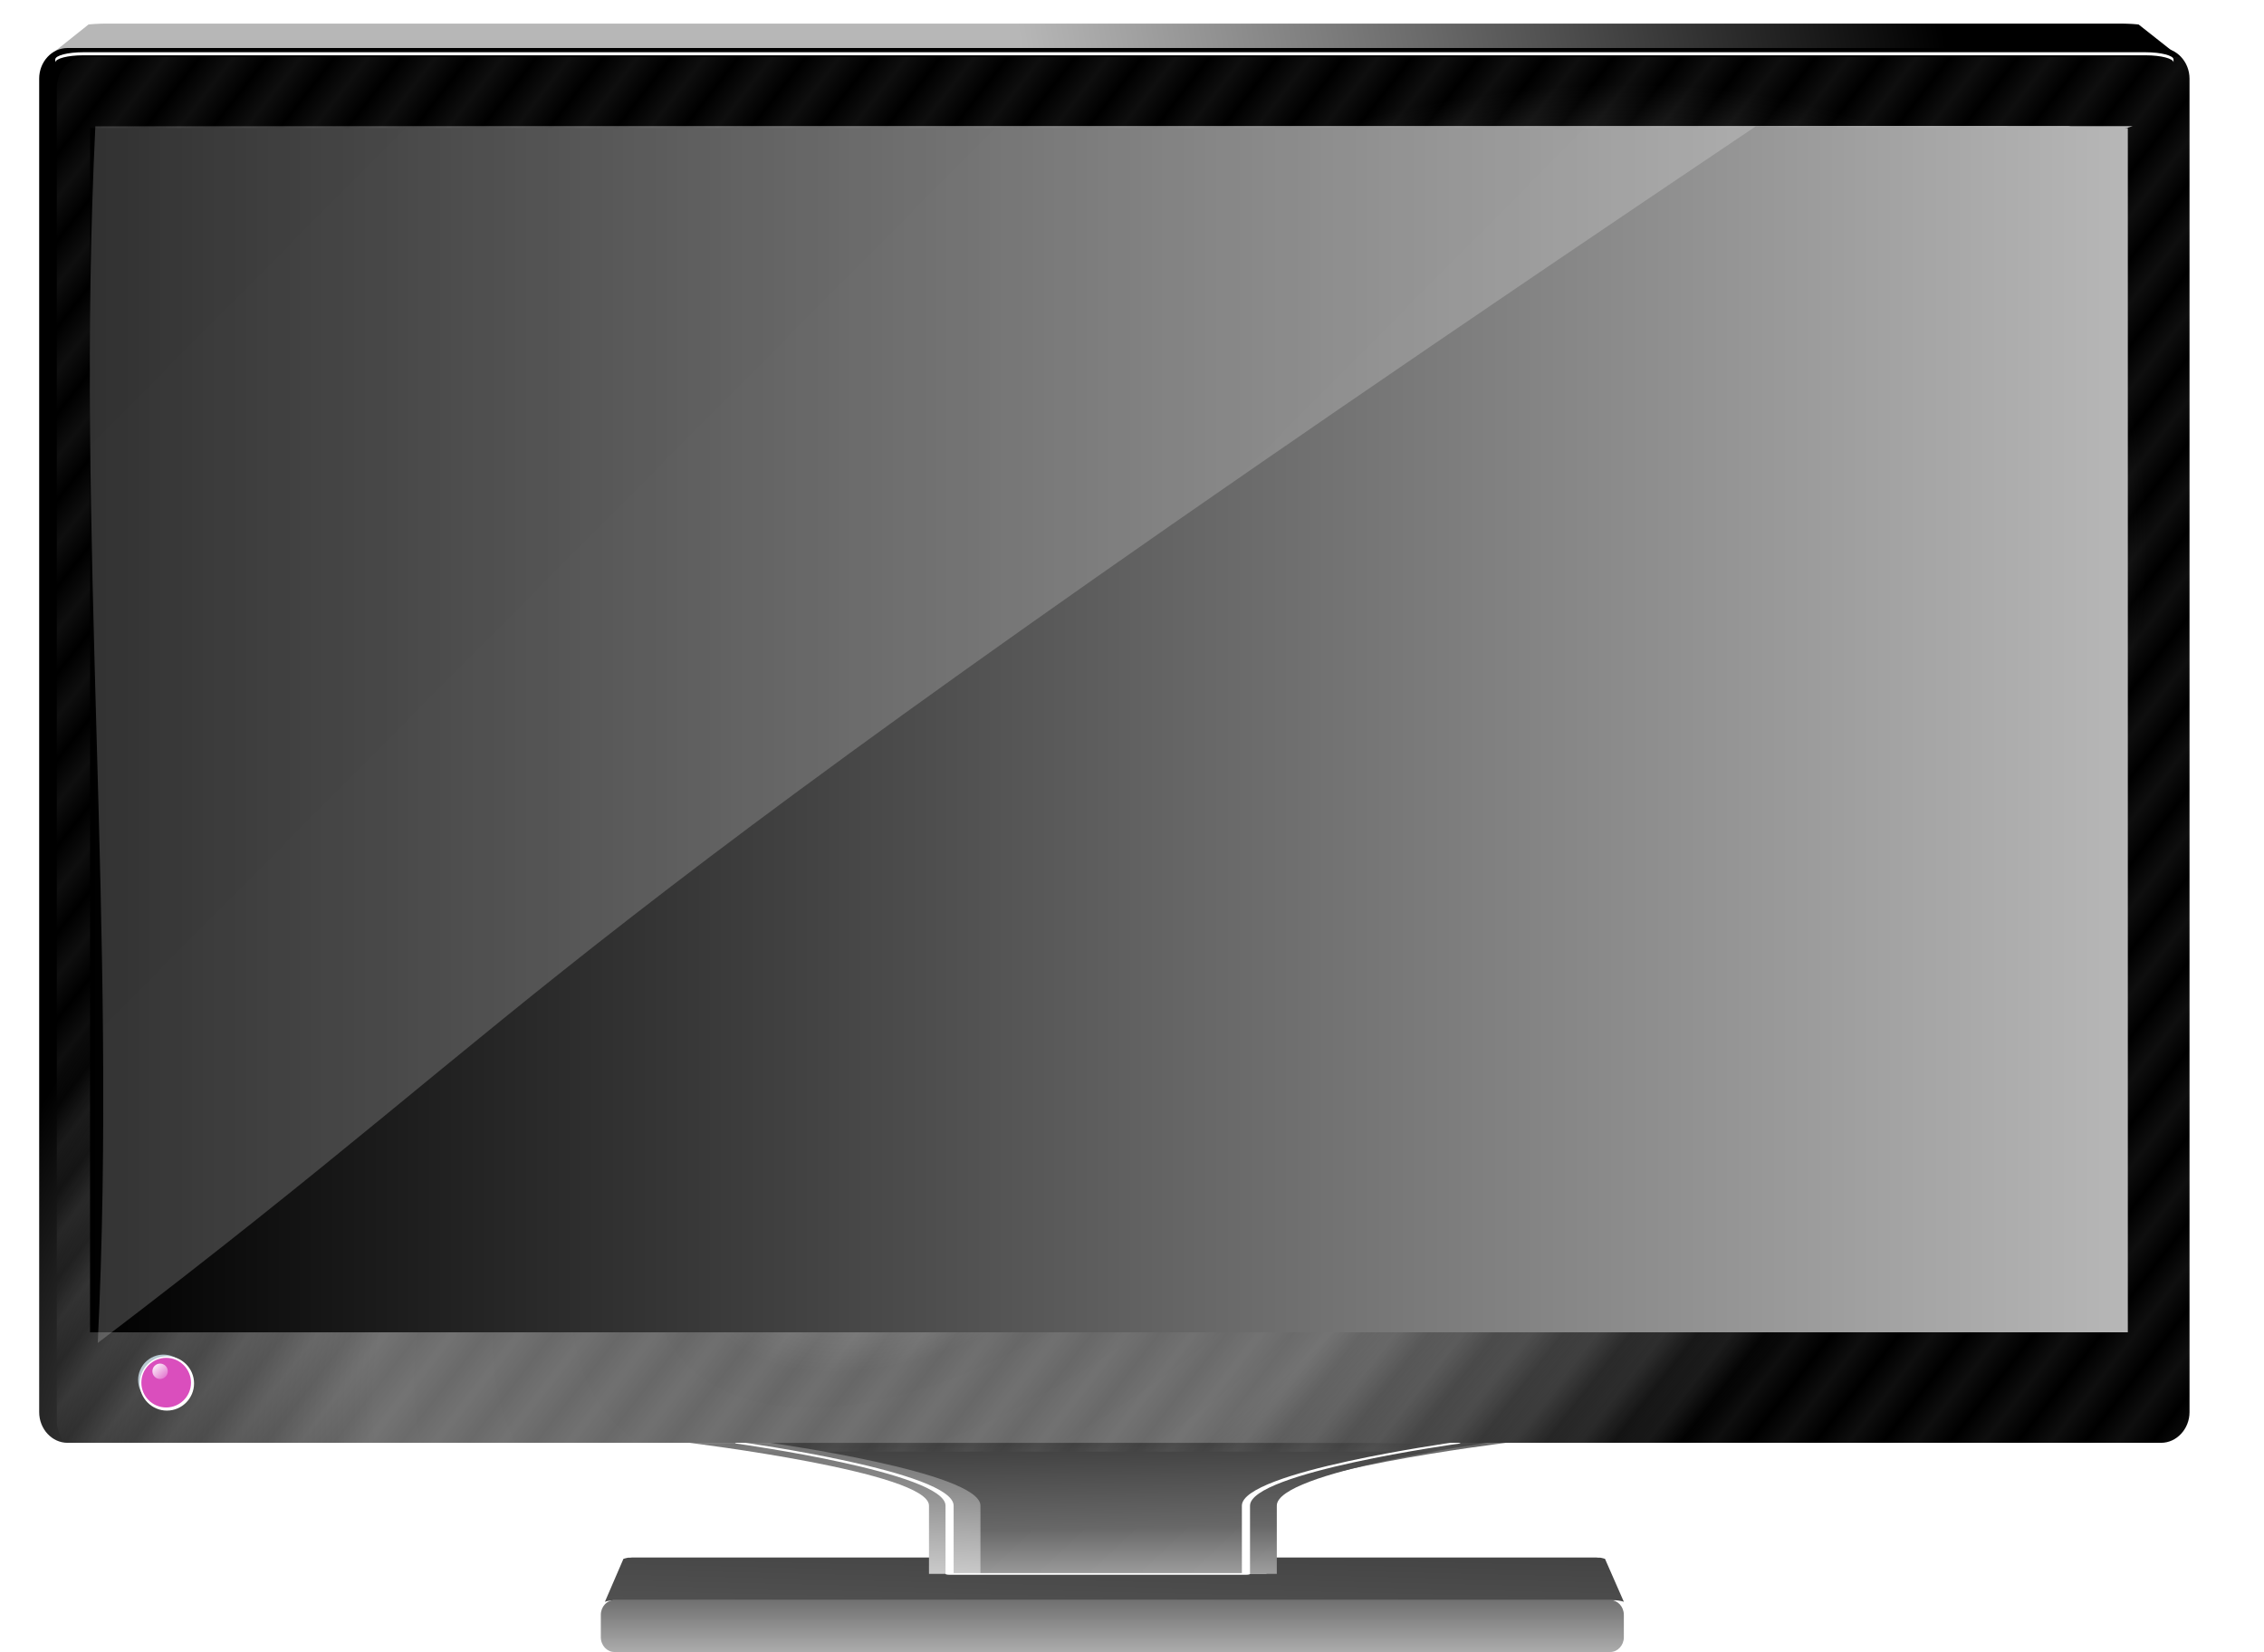 <?xml version="1.0" encoding="UTF-8" standalone="no"?>
<!-- Created with Inkscape (http://www.inkscape.org/) -->

<svg
   xmlns:dc="http://purl.org/dc/elements/1.1/"
   xmlns:cc="http://creativecommons.org/ns#"
   xmlns:rdf="http://www.w3.org/1999/02/22-rdf-syntax-ns#"
   xmlns:svg="http://www.w3.org/2000/svg"
   xmlns="http://www.w3.org/2000/svg"
   xmlns:xlink="http://www.w3.org/1999/xlink"
   xmlns:sodipodi="http://sodipodi.sourceforge.net/DTD/sodipodi-0.dtd"
   xmlns:inkscape="http://www.inkscape.org/namespaces/inkscape"
   width="159.653"
   height="116.483"
   id="svg12094"
   version="1.1"
   inkscape:version="0.48.4 r9939"
   sodipodi:docname="New document 5">
  <defs
     id="defs12096">
    <linearGradient
       id="SVGID_108_"
       y2="80.101"
       gradientUnits="userSpaceOnUse"
       x2="53.556"
       gradientTransform="matrix(1.599,0,0,1.046,3.944,492.731)"
       y1="51.307"
       x1="9.217">
      <stop
         id="stop1737"
         style="stop-color:#f3f3f3"
         offset="0" />
      <stop
         id="stop1739"
         style="stop-color:#ffffff"
         offset="1" />
    </linearGradient>
    <linearGradient
       id="linearGradient5788"
       y2="80.424"
       xlink:href="#SVGID_102_"
       gradientUnits="userSpaceOnUse"
       x2="158.31"
       y1="80.424"
       x1="14.618"
       inkscape:collect="always"
       gradientTransform="translate(12.921,494.452)" />
    <linearGradient
       id="SVGID_102_"
       y2="33.132"
       gradientUnits="userSpaceOnUse"
       x2="80.372"
       y1="21.964"
       x1="143.71">
      <stop
         id="stop1573"
         style="stop-color:#000000"
         offset="0" />
      <stop
         id="stop1575"
         style="stop-color:#686868"
         offset="0.55" />
      <stop
         id="stop1577"
         style="stop-color:#b7b7b7"
         offset="1" />
    </linearGradient>
    <linearGradient
       id="SVGID_107_"
       y2="144.06"
       gradientUnits="userSpaceOnUse"
       x2="86.71"
       gradientTransform="matrix(1,0,0,1.39,12.921,440.318)"
       y1="136.36"
       x1="86.71">
      <stop
         id="stop1660"
         style="stop-color:#404040"
         offset="0" />
      <stop
         id="stop1662"
         style="stop-color:#686868"
         offset="0.55" />
      <stop
         id="stop1664"
         style="stop-color:#b7b7b7"
         offset="1" />
    </linearGradient>
    <linearGradient
       id="SVGID_106_"
       y2="124.16"
       gradientUnits="userSpaceOnUse"
       x2="19.053"
       gradientTransform="translate(12.921,495.352)"
       y1="125.47"
       x1="20.233">
      <stop
         id="stop1653"
         style="stop-color:#da4ec1"
         offset="0" />
      <stop
         id="stop1655"
         style="stop-color:#FFFFFF"
         offset="1" />
    </linearGradient>
    <pattern
       inkscape:collect="always"
       xlink:href="#Strips1_1white"
       id="pattern4080"
       patternTransform="matrix(1.479,1.15,-1.889,2.428,14.165,495.074)" />
    <pattern
       id="Strips1_1white"
       height="1"
       width="2"
       patternUnits="userSpaceOnUse"
       patternTransform="matrix(1.479 1.15 -1.889 2.428 0 0)"
       inkscape:stockid="Stripes 1:1 white"
       inkscape:collect="always">
      <rect
         id="rect5568"
         style="fill:white"
         height="2"
         width="1"
         y="-.5"
         x="0" />
    </pattern>
    <filter
       color-interpolation-filters="sRGB"
       id="filter6322"
       inkscape:collect="always">
      <feGaussianBlur
         id="feGaussianBlur6324"
         stdDeviation="1.67"
         inkscape:collect="always" />
    </filter>
    <linearGradient
       id="linearGradient5762"
       y2="78.998"
       xlink:href="#SVGID_102_"
       gradientUnits="userSpaceOnUse"
       x2="158.66"
       y1="78.998"
       x1="15.042"
       inkscape:collect="always" />
    <linearGradient
       id="linearGradient14132"
       y2="33.132"
       gradientUnits="userSpaceOnUse"
       x2="80.372"
       y1="21.964"
       x1="143.71">
      <stop
         id="stop14134"
         style="stop-color:#000000"
         offset="0" />
      <stop
         id="stop14136"
         style="stop-color:#686868"
         offset="0.55" />
      <stop
         id="stop14138"
         style="stop-color:#b7b7b7"
         offset="1" />
    </linearGradient>
    <linearGradient
       inkscape:collect="always"
       xlink:href="#SVGID_102_"
       id="linearGradient4044"
       gradientUnits="userSpaceOnUse"
       x1="15.042"
       y1="78.998"
       x2="158.66"
       y2="78.998" />
    <linearGradient
       id="linearGradient14141"
       y2="33.132"
       gradientUnits="userSpaceOnUse"
       x2="80.372"
       y1="21.964"
       x1="143.71">
      <stop
         id="stop14143"
         style="stop-color:#000000"
         offset="0" />
      <stop
         id="stop14145"
         style="stop-color:#686868"
         offset="0.55" />
      <stop
         id="stop14147"
         style="stop-color:#b7b7b7"
         offset="1" />
    </linearGradient>
    <linearGradient
       inkscape:collect="always"
       xlink:href="#SVGID_102_"
       id="linearGradient4046"
       gradientUnits="userSpaceOnUse"
       x1="15.042"
       y1="78.998"
       x2="158.66"
       y2="78.998" />
    <linearGradient
       id="linearGradient14150"
       y2="33.132"
       gradientUnits="userSpaceOnUse"
       x2="80.372"
       y1="21.964"
       x1="143.71">
      <stop
         id="stop14152"
         style="stop-color:#000000"
         offset="0" />
      <stop
         id="stop14154"
         style="stop-color:#686868"
         offset="0.55" />
      <stop
         id="stop14156"
         style="stop-color:#b7b7b7"
         offset="1" />
    </linearGradient>
    <linearGradient
       inkscape:collect="always"
       xlink:href="#SVGID_102_"
       id="linearGradient4048"
       gradientUnits="userSpaceOnUse"
       x1="15.042"
       y1="78.998"
       x2="158.66"
       y2="78.998" />
    <linearGradient
       id="linearGradient14159"
       y2="33.132"
       gradientUnits="userSpaceOnUse"
       x2="80.372"
       y1="21.964"
       x1="143.71">
      <stop
         id="stop14161"
         style="stop-color:#000000"
         offset="0" />
      <stop
         id="stop14163"
         style="stop-color:#686868"
         offset="0.55" />
      <stop
         id="stop14165"
         style="stop-color:#b7b7b7"
         offset="1" />
    </linearGradient>
    <linearGradient
       inkscape:collect="always"
       xlink:href="#SVGID_102_"
       id="linearGradient4050"
       gradientUnits="userSpaceOnUse"
       x1="15.042"
       y1="78.998"
       x2="158.66"
       y2="78.998" />
    <linearGradient
       id="linearGradient14168"
       y2="33.132"
       gradientUnits="userSpaceOnUse"
       x2="80.372"
       y1="21.964"
       x1="143.71">
      <stop
         id="stop14170"
         style="stop-color:#000000"
         offset="0" />
      <stop
         id="stop14172"
         style="stop-color:#686868"
         offset="0.55" />
      <stop
         id="stop14174"
         style="stop-color:#b7b7b7"
         offset="1" />
    </linearGradient>
    <linearGradient
       inkscape:collect="always"
       xlink:href="#SVGID_102_"
       id="linearGradient4052"
       gradientUnits="userSpaceOnUse"
       x1="15.042"
       y1="78.998"
       x2="158.66"
       y2="78.998" />
    <linearGradient
       id="linearGradient14177"
       y2="33.132"
       gradientUnits="userSpaceOnUse"
       x2="80.372"
       y1="21.964"
       x1="143.71">
      <stop
         id="stop14179"
         style="stop-color:#000000"
         offset="0" />
      <stop
         id="stop14181"
         style="stop-color:#686868"
         offset="0.55" />
      <stop
         id="stop14183"
         style="stop-color:#b7b7b7"
         offset="1" />
    </linearGradient>
    <linearGradient
       inkscape:collect="always"
       xlink:href="#SVGID_102_"
       id="linearGradient4054"
       gradientUnits="userSpaceOnUse"
       x1="15.042"
       y1="78.998"
       x2="158.66"
       y2="78.998" />
    <linearGradient
       id="linearGradient14186"
       y2="33.132"
       gradientUnits="userSpaceOnUse"
       x2="80.372"
       y1="21.964"
       x1="143.71">
      <stop
         id="stop14188"
         style="stop-color:#000000"
         offset="0" />
      <stop
         id="stop14190"
         style="stop-color:#686868"
         offset="0.55" />
      <stop
         id="stop14192"
         style="stop-color:#b7b7b7"
         offset="1" />
    </linearGradient>
    <linearGradient
       inkscape:collect="always"
       xlink:href="#SVGID_102_"
       id="linearGradient4056"
       gradientUnits="userSpaceOnUse"
       x1="15.042"
       y1="78.998"
       x2="158.66"
       y2="78.998" />
    <linearGradient
       id="linearGradient14195"
       y2="33.132"
       gradientUnits="userSpaceOnUse"
       x2="80.372"
       y1="21.964"
       x1="143.71">
      <stop
         id="stop14197"
         style="stop-color:#000000"
         offset="0" />
      <stop
         id="stop14199"
         style="stop-color:#686868"
         offset="0.55" />
      <stop
         id="stop14201"
         style="stop-color:#b7b7b7"
         offset="1" />
    </linearGradient>
    <linearGradient
       inkscape:collect="always"
       xlink:href="#SVGID_102_"
       id="linearGradient4058"
       gradientUnits="userSpaceOnUse"
       x1="15.042"
       y1="78.998"
       x2="158.66"
       y2="78.998" />
    <linearGradient
       id="linearGradient14204"
       y2="33.132"
       gradientUnits="userSpaceOnUse"
       x2="80.372"
       y1="21.964"
       x1="143.71">
      <stop
         id="stop14206"
         style="stop-color:#000000"
         offset="0" />
      <stop
         id="stop14208"
         style="stop-color:#686868"
         offset="0.55" />
      <stop
         id="stop14210"
         style="stop-color:#b7b7b7"
         offset="1" />
    </linearGradient>
    <linearGradient
       inkscape:collect="always"
       xlink:href="#SVGID_102_"
       id="linearGradient4060"
       gradientUnits="userSpaceOnUse"
       x1="15.042"
       y1="78.998"
       x2="158.66"
       y2="78.998" />
    <linearGradient
       id="linearGradient14213"
       y2="33.132"
       gradientUnits="userSpaceOnUse"
       x2="80.372"
       y1="21.964"
       x1="143.71">
      <stop
         id="stop14215"
         style="stop-color:#000000"
         offset="0" />
      <stop
         id="stop14217"
         style="stop-color:#686868"
         offset="0.55" />
      <stop
         id="stop14219"
         style="stop-color:#b7b7b7"
         offset="1" />
    </linearGradient>
    <linearGradient
       inkscape:collect="always"
       xlink:href="#SVGID_102_"
       id="linearGradient4062"
       gradientUnits="userSpaceOnUse"
       x1="15.042"
       y1="78.998"
       x2="158.66"
       y2="78.998" />
    <linearGradient
       id="linearGradient14222"
       y2="33.132"
       gradientUnits="userSpaceOnUse"
       x2="80.372"
       y1="21.964"
       x1="143.71">
      <stop
         id="stop14224"
         style="stop-color:#000000"
         offset="0" />
      <stop
         id="stop14226"
         style="stop-color:#686868"
         offset="0.55" />
      <stop
         id="stop14228"
         style="stop-color:#b7b7b7"
         offset="1" />
    </linearGradient>
    <linearGradient
       inkscape:collect="always"
       xlink:href="#SVGID_102_"
       id="linearGradient4064"
       gradientUnits="userSpaceOnUse"
       x1="15.042"
       y1="78.998"
       x2="158.66"
       y2="78.998" />
    <linearGradient
       id="linearGradient14231"
       y2="33.132"
       gradientUnits="userSpaceOnUse"
       x2="80.372"
       y1="21.964"
       x1="143.71">
      <stop
         id="stop14233"
         style="stop-color:#000000"
         offset="0" />
      <stop
         id="stop14235"
         style="stop-color:#686868"
         offset="0.55" />
      <stop
         id="stop14237"
         style="stop-color:#b7b7b7"
         offset="1" />
    </linearGradient>
    <linearGradient
       inkscape:collect="always"
       xlink:href="#SVGID_102_"
       id="linearGradient4066"
       gradientUnits="userSpaceOnUse"
       x1="15.042"
       y1="78.998"
       x2="158.66"
       y2="78.998" />
    <linearGradient
       id="linearGradient14240"
       y2="33.132"
       gradientUnits="userSpaceOnUse"
       x2="80.372"
       y1="21.964"
       x1="143.71">
      <stop
         id="stop14242"
         style="stop-color:#000000"
         offset="0" />
      <stop
         id="stop14244"
         style="stop-color:#686868"
         offset="0.55" />
      <stop
         id="stop14246"
         style="stop-color:#b7b7b7"
         offset="1" />
    </linearGradient>
    <linearGradient
       inkscape:collect="always"
       xlink:href="#SVGID_102_"
       id="linearGradient4068"
       gradientUnits="userSpaceOnUse"
       x1="15.042"
       y1="78.998"
       x2="158.66"
       y2="78.998" />
    <linearGradient
       id="linearGradient14249"
       y2="33.132"
       gradientUnits="userSpaceOnUse"
       x2="80.372"
       y1="21.964"
       x1="143.71">
      <stop
         id="stop14251"
         style="stop-color:#000000"
         offset="0" />
      <stop
         id="stop14253"
         style="stop-color:#686868"
         offset="0.55" />
      <stop
         id="stop14255"
         style="stop-color:#b7b7b7"
         offset="1" />
    </linearGradient>
    <linearGradient
       inkscape:collect="always"
       xlink:href="#SVGID_102_"
       id="linearGradient4070"
       gradientUnits="userSpaceOnUse"
       x1="15.042"
       y1="78.998"
       x2="158.66"
       y2="78.998" />
    <linearGradient
       id="linearGradient14258"
       y2="33.132"
       gradientUnits="userSpaceOnUse"
       x2="80.372"
       y1="21.964"
       x1="143.71">
      <stop
         id="stop14260"
         style="stop-color:#000000"
         offset="0" />
      <stop
         id="stop14262"
         style="stop-color:#686868"
         offset="0.55" />
      <stop
         id="stop14264"
         style="stop-color:#b7b7b7"
         offset="1" />
    </linearGradient>
    <linearGradient
       inkscape:collect="always"
       xlink:href="#SVGID_102_"
       id="linearGradient4072"
       gradientUnits="userSpaceOnUse"
       x1="15.042"
       y1="78.998"
       x2="158.66"
       y2="78.998" />
    <linearGradient
       id="linearGradient14267"
       y2="33.132"
       gradientUnits="userSpaceOnUse"
       x2="80.372"
       y1="21.964"
       x1="143.71">
      <stop
         id="stop14269"
         style="stop-color:#000000"
         offset="0" />
      <stop
         id="stop14271"
         style="stop-color:#686868"
         offset="0.55" />
      <stop
         id="stop14273"
         style="stop-color:#b7b7b7"
         offset="1" />
    </linearGradient>
    <linearGradient
       inkscape:collect="always"
       xlink:href="#SVGID_102_"
       id="linearGradient4074"
       gradientUnits="userSpaceOnUse"
       x1="15.042"
       y1="78.998"
       x2="158.66"
       y2="78.998" />
    <linearGradient
       id="linearGradient14276"
       y2="33.132"
       gradientUnits="userSpaceOnUse"
       x2="80.372"
       y1="21.964"
       x1="143.71">
      <stop
         id="stop14278"
         style="stop-color:#000000"
         offset="0" />
      <stop
         id="stop14280"
         style="stop-color:#686868"
         offset="0.55" />
      <stop
         id="stop14282"
         style="stop-color:#b7b7b7"
         offset="1" />
    </linearGradient>
    <linearGradient
       inkscape:collect="always"
       xlink:href="#SVGID_102_"
       id="linearGradient4076"
       gradientUnits="userSpaceOnUse"
       x1="15.042"
       y1="78.998"
       x2="158.66"
       y2="78.998" />
    <linearGradient
       id="linearGradient14285"
       y2="33.132"
       gradientUnits="userSpaceOnUse"
       x2="80.372"
       y1="21.964"
       x1="143.71">
      <stop
         id="stop14287"
         style="stop-color:#000000"
         offset="0" />
      <stop
         id="stop14289"
         style="stop-color:#686868"
         offset="0.55" />
      <stop
         id="stop14291"
         style="stop-color:#b7b7b7"
         offset="1" />
    </linearGradient>
    <radialGradient
       id="radialGradient5814"
       xlink:href="#SVGID_103_"
       gradientUnits="userSpaceOnUse"
       cy="119.38"
       cx="79.076"
       gradientTransform="matrix(0.416,0.522,-0.979,0.782,175.961,465.954)"
       r="75.821"
       inkscape:collect="always" />
    <linearGradient
       id="SVGID_103_"
       y2="214.61"
       gradientUnits="userSpaceOnUse"
       x2="86.852"
       y1="32.324"
       x1="86.852">
      <stop
         id="stop1582"
         style="stop-color:#e2e2e2"
         offset="0" />
      <stop
         id="stop5812"
         style="stop-color:#b7b7b7"
         offset=".069" />
      <stop
         id="stop5810"
         style="stop-color:#8c8c8c"
         offset=".138" />
      <stop
         id="stop5808"
         style="stop-color:#676767"
         offset="0.275" />
      <stop
         id="stop1584"
         style="stop-color:#6b6b6b"
         offset="0.55" />
      <stop
         id="stop5806"
         style="stop-color:#3e3e3e"
         offset="0.775" />
      <stop
         id="stop1586"
         style="stop-color:#000000"
         offset="1" />
    </linearGradient>
    <linearGradient
       inkscape:collect="always"
       xlink:href="#SVGID_102_"
       id="linearGradient4078"
       gradientUnits="userSpaceOnUse"
       x1="143.71"
       y1="21.964"
       x2="80.372"
       y2="33.132" />
    <linearGradient
       id="linearGradient14303"
       y2="33.132"
       gradientUnits="userSpaceOnUse"
       x2="80.372"
       y1="21.964"
       x1="143.71">
      <stop
         id="stop14305"
         style="stop-color:#000000"
         offset="0" />
      <stop
         id="stop14307"
         style="stop-color:#686868"
         offset="0.55" />
      <stop
         id="stop14309"
         style="stop-color:#b7b7b7"
         offset="1" />
    </linearGradient>
    <linearGradient
       id="SVGID_101_"
       y2="141.63"
       gradientUnits="userSpaceOnUse"
       x2="85.872"
       gradientTransform="translate(15.098,494.452)"
       y1="130.63"
       x1="85.68">
      <stop
         id="stop1562"
         style="stop-color:#404040"
         offset="0" />
      <stop
         id="stop1564"
         style="stop-color:#686868"
         offset="0.55" />
      <stop
         id="stop1566"
         style="stop-color:#b7b7b7"
         offset="1" />
    </linearGradient>
    <linearGradient
       id="SVGID_100_"
       y2="142.04"
       gradientUnits="userSpaceOnUse"
       x2="85.283"
       y1="116.65"
       x1="86.17"
       gradientTransform="translate(12.921,494.452)">
      <stop
         id="stop1553"
         style="stop-color:#404040"
         offset="0" />
      <stop
         id="stop1555"
         style="stop-color:#686868"
         offset="0.55" />
      <stop
         id="stop1557"
         style="stop-color:#dcdcdc"
         offset="1" />
    </linearGradient>
    <linearGradient
       id="SVGID_99_"
       y2="148.84"
       gradientUnits="userSpaceOnUse"
       x2="86.713"
       y1="137.12"
       x1="86.918">
      <stop
         id="stop1546"
         style="stop-color:#404040"
         offset="0" />
      <stop
         id="stop1548"
         style="stop-color:#6b6b6b"
         offset="1" />
    </linearGradient>
    <linearGradient
       y2="148.84"
       x2="86.713"
       y1="137.12"
       x1="86.918"
       gradientUnits="userSpaceOnUse"
       id="linearGradient14355"
       xlink:href="#SVGID_99_"
       inkscape:collect="always" />
  </defs>
  <sodipodi:namedview
     id="base"
     pagecolor="#ffffff"
     bordercolor="#666666"
     borderopacity="1.0"
     inkscape:pageopacity="0.0"
     inkscape:pageshadow="2"
     inkscape:zoom="0.49497475"
     inkscape:cx="300.46192"
     inkscape:cy="71.615714"
     inkscape:document-units="px"
     inkscape:current-layer="layer1"
     showgrid="false"
     fit-margin-top="0"
     fit-margin-left="0"
     fit-margin-right="0"
     fit-margin-bottom="0"
     inkscape:window-width="470"
     inkscape:window-height="411"
     inkscape:window-x="894"
     inkscape:window-y="0"
     inkscape:window-maximized="0" />
  <g
     inkscape:label="Layer 1"
     inkscape:groupmode="layer"
     id="layer1"
     transform="translate(-21.189,-523.39)">
    <polygon
       id="polygon1550"
       style="fill:url(#linearGradient14355);fill-rule:evenodd"
       points="121.25,138.8 121.36,138.82 121.45,138.84 122.78,141.02 122.66,140.99 122.52,140.97 122.36,140.95 122.18,140.94 121.98,140.94 51.715,140.94 51.522,140.94 51.345,140.95 51.182,140.97 51.041,140.99 50.923,141.02 52.231,138.84 52.325,138.82 52.437,138.8 52.568,138.78 52.71,138.78 52.862,138.77 120.82,138.77 120.97,138.78 121.12,138.78 "
       clip-rule="evenodd"
       transform="matrix(1,0,0,1.39,12.921,440.318)" />
    <path
       id="path1559"
       clip-rule="evenodd"
       d="m 98.598,634.362 h -11.899 v -4.811 c 0,-2.37 -16.889,-4.425 -16.889,-4.425 h 57.583 c 0,0 -16.892,2.055 -16.892,4.425 v 4.811 H 98.6 z"
       style="fill:url(#SVGID_100_);fill-rule:evenodd"
       inkscape:connector-curvature="0" />
    <path
       id="path1568"
       style="fill:url(#SVGID_101_);fill-rule:evenodd"
       inkscape:connector-curvature="0"
       clip-rule="evenodd"
       d="M 100.775,634.362 H 90.328 v -4.811 c 0,-2.37 -14.834,-4.425 -14.834,-4.425 h 50.568 c 0,0 -14.835,2.055 -14.835,4.425 v 4.811 h -10.452 z" />
    <path
       id="path1570"
       d="m 123.731,625.082 c 0.131,-0.021 0.308,-0.014 0.391,0.016 0.088,0.03 0.05,0.067 -0.081,0.086 -0.043,0.005 -14.703,2.033 -14.703,4.371 v 4.811 c 0,0.034 -0.129,0.062 -0.287,0.062 H 88.151 c -0.158,0 -0.286,-0.027 -0.286,-0.062 v -4.811 c 0,-2.338 -14.661,-4.366 -14.704,-4.371 -0.131,-0.019 -0.168,-0.056 -0.086,-0.086 0.088,-0.029 0.265,-0.037 0.396,-0.016 0.042,0.005 14.966,2.068 14.966,4.473 v 4.752 h 20.327 v -4.752 c 0.001,-2.4 14.927,-4.46 14.967,-4.47 z"
       inkscape:connector-curvature="0"
       style="fill:#ffffff" />
    <polygon
       id="polygon1579"
       points="158.38,30.615 158.65,30.628 158.88,30.646 159.08,30.666 161.84,32.845 161.6,32.818 161.3,32.797 160.97,32.782 160.59,32.77 160.19,32.767 13.431,32.767 13.03,32.77 12.655,32.782 12.316,32.797 12.021,32.818 11.778,32.845 14.507,30.666 14.702,30.646 14.938,30.628 15.21,30.615 15.51,30.605 15.832,30.604 157.76,30.604 158.08,30.605 "
       clip-rule="evenodd"
       style="fill:url(#linearGradient4078);fill-rule:evenodd"
       transform="translate(12.921,494.452)" />
    <path
       id="path1588"
       style="fill:url(#radialGradient5814);fill-rule:evenodd"
       d="M 25.948,526.776 H 173.588 c 1.103,0 2.002,0.981 2.002,2.163 v 94.022 c 0,1.182 -0.907,2.162 -2.002,2.162 H 25.948 c -1.091,0 -1.996,-0.971 -1.996,-2.162 v -94.023 c -0.003,-1.19 0.896,-2.163 1.993,-2.163 z"
       clip-rule="evenodd"
       inkscape:connector-curvature="0" />
    <path
       id="path1590"
       clip-rule="evenodd"
       d="M 27.056,527.074 H 172.496 c 1.081,0 1.966,0.228 1.966,0.508 v 0.215 c 0,-0.28 -0.885,-0.508 -1.966,-0.508 H 27.056 c -1.083,0 -1.969,0.229 -1.969,0.508 v -0.215 c -0.005,-0.281 0.881,-0.508 1.964,-0.508 z"
       inkscape:connector-curvature="0"
       style="fill:#ffffff;fill-rule:evenodd" />
    <g
       id="g1610"
       style="fill:url(#linearGradient5762);fill-rule:evenodd"
       clip-rule="evenodd"
       transform="translate(12.921,494.452)">
      <path
         id="path1612"
         style="fill:url(#linearGradient4044)"
         d="m 15.042,37.832 h 143.62 C 99.768,56.185 50.422,82.419 15.042,120.17 15.044,92.722 15.044,65.276 15.044,37.832 z"
         inkscape:connector-curvature="0" />
      <path
         id="path1614"
         style="fill:url(#linearGradient4046)"
         d="m 15.042,37.832 h 139.25 C 97.189,55.626 49.352,81.062 15.042,117.66 15.044,91.051 15.044,64.44 15.044,37.832 z"
         inkscape:connector-curvature="0" />
      <path
         id="path1616"
         style="fill:url(#linearGradient4048)"
         d="m 15.042,37.831 h 134.88 C 94.609,55.067 48.272,79.705 15.042,115.15 15.044,89.38 15.044,63.604 15.044,37.831 z"
         inkscape:connector-curvature="0" />
      <path
         id="path1618"
         style="fill:url(#linearGradient4050)"
         d="m 15.042,37.831 h 130.5 C 92.03,54.508 47.193,78.347 15.042,112.65 15.044,87.709 15.044,62.769 15.044,37.831 z"
         inkscape:connector-curvature="0" />
      <path
         id="path1620"
         style="fill:url(#linearGradient4052)"
         d="m 15.042,37.831 h 126.13 C 89.447,53.95 46.113,76.989 15.042,110.141 15.044,86.039 15.044,61.935 15.044,37.832 z"
         inkscape:connector-curvature="0" />
      <path
         id="path1622"
         style="fill:url(#linearGradient4054)"
         d="m 15.042,37.831 h 121.76 C 86.87,53.391 45.038,75.632 15.042,107.635 15.044,84.362 15.044,61.093 15.044,37.826 z"
         inkscape:connector-curvature="0" />
      <path
         id="path1624"
         style="fill:url(#linearGradient4056)"
         d="m 15.042,37.831 h 117.39 C 84.292,52.832 43.962,74.274 15.042,105.13 15.044,82.696 15.044,60.262 15.044,37.831 z"
         inkscape:connector-curvature="0" />
      <path
         id="path1626"
         style="fill:url(#linearGradient4058)"
         d="m 15.042,37.83 h 113.01 C 81.712,52.273 42.885,72.917 15.042,102.62 15.044,81.024 15.044,59.427 15.044,37.83 z"
         inkscape:connector-curvature="0" />
      <path
         id="path1628"
         style="fill:url(#linearGradient4060)"
         d="m 15.042,37.83 h 108.64 C 79.133,51.714 41.808,71.56 15.042,100.11 15.044,79.354 15.044,58.591 15.044,37.83 z"
         inkscape:connector-curvature="0" />
      <path
         id="path1630"
         style="fill:url(#linearGradient4062)"
         d="m 15.042,37.83 h 104.27 C 76.552,51.155 40.729,70.202 15.042,97.607 15.044,77.683 15.044,57.755 15.044,37.83 z"
         inkscape:connector-curvature="0" />
      <path
         id="path1632"
         style="fill:url(#linearGradient4064)"
         d="m 15.042,37.83 h 99.897 C 73.972,50.596 39.65,68.845 15.041,95.101 V 37.83 z"
         inkscape:connector-curvature="0" />
      <path
         id="path1634"
         style="fill:url(#linearGradient4066)"
         d="m 15.042,37.83 h 95.525 C 71.39,50.038 38.571,67.487 15.039,92.594 V 37.83 z"
         inkscape:connector-curvature="0" />
      <path
         id="path1636"
         style="fill:url(#linearGradient4068)"
         d="m 15.042,37.829 h 91.153 C 68.809,49.479 37.492,66.13 15.037,90.088 V 37.829 z"
         inkscape:connector-curvature="0" />
      <path
         id="path1638"
         style="fill:url(#linearGradient4070)"
         d="m 15.042,37.829 h 86.78 C 66.236,48.92 36.422,64.772 15.044,87.581 V 37.829 z"
         inkscape:connector-curvature="0" />
      <path
         id="path1640"
         style="fill:url(#linearGradient4072)"
         d="M 15.042,37.829 H 97.45 C 63.655,48.361 35.343,63.415 15.042,85.074 V 37.829 z"
         inkscape:connector-curvature="0" />
      <path
         id="path1642"
         style="fill:url(#linearGradient4074)"
         d="M 15.042,37.829 H 93.078 C 61.076,47.803 34.265,62.058 15.042,82.568 V 37.829 z"
         inkscape:connector-curvature="0" />
      <path
         id="path1644"
         style="fill:url(#linearGradient4076)"
         d="M 15.042,37.829 H 88.706 C 58.497,47.243 33.188,60.7 15.042,80.061 V 37.829 z"
         inkscape:connector-curvature="0" />
    </g>
    <path
       id="path5816"
       style="opacity:0.24;fill:url(#pattern4080);fill-rule:evenodd;filter:url(#filter6322)"
       inkscape:connector-curvature="0"
       clip-rule="evenodd"
       d="M 27.192,527.398 H 174.832 c 1.103,0 2.002,0.981 2.002,2.163 v 94.022 c 0,1.182 -0.907,2.162 -2.002,2.162 H 27.192 c -1.091,0 -1.996,-0.971 -1.996,-2.162 V 529.56 c 0,-1.19 0.899,-2.163 1.996,-2.163 z" />
    <path
       id="path1646"
       style="fill:#b8c8d1;fill-rule:evenodd"
       inkscape:connector-curvature="0"
       clip-rule="evenodd"
       d="m 32.714,622.472 c 0.982,0 1.785,-0.802 1.785,-1.782 0,-0.984 -0.802,-1.787 -1.785,-1.787 -0.981,0 -1.784,0.803 -1.784,1.787 0,0.979 0.803,1.782 1.784,1.782 z" />
    <path
       id="path1648"
       style="fill:#ffffff;fill-rule:evenodd"
       inkscape:connector-curvature="0"
       clip-rule="evenodd"
       d="m 32.958,622.852 c 1.054,0 1.916,-0.862 1.916,-1.918 0,-1.057 -0.862,-1.918 -1.916,-1.918 -1.056,0 -1.918,0.862 -1.918,1.918 0,1.056 0.861,1.918 1.918,1.918 z" />
    <path
       id="path1650"
       style="fill:#da4ebd;fill-rule:evenodd"
       inkscape:connector-curvature="0"
       clip-rule="evenodd"
       d="m 32.909,622.632 c 0.963,0 1.75,-0.787 1.75,-1.75 0,-0.963 -0.787,-1.75 -1.75,-1.75 -0.965,0 -1.752,0.787 -1.752,1.75 0,0.963 0.787,1.75 1.752,1.75 z" />
    <path
       id="path1657"
       style="fill:url(#SVGID_106_);fill-rule:evenodd"
       inkscape:connector-curvature="0"
       clip-rule="evenodd"
       d="m 32.479,620.622 c 0.297,0 0.543,-0.244 0.543,-0.543 0,-0.299 -0.246,-0.543 -0.543,-0.543 -0.299,0 -0.543,0.244 -0.543,0.543 0,0.299 0.243,0.543 0.543,0.543 z" />
    <path
       id="path1666"
       style="fill:url(#SVGID_107_);fill-rule:evenodd"
       inkscape:connector-curvature="0"
       clip-rule="evenodd"
       d="m 64.513,636.212 h 70.234 c 0.524,0 0.952,0.474 0.952,1.038 v 1.585 c 0,0.564 -0.433,1.037 -0.952,1.037 H 64.509 c -0.519,0 -0.951,-0.468 -0.951,-1.037 v -1.585 c 10e-4,-0.569 0.426,-1.038 0.951,-1.038 z" />
    <rect
       id="rect5780"
       style="fill:url(#linearGradient5788)"
       height="84.911"
       width="143.7"
       y="532.42"
       x="27.539" />
    <path
       id="path1741"
       style="opacity:0.202;fill:url(#SVGID_108_);fill-rule:evenodd"
       inkscape:connector-curvature="0"
       clip-rule="evenodd"
       d="M 27.912,532.298 H 145.002 c -89.926,60.435 -82.441,59.562 -116.92,85.784 1.414,-28.931 -1.581,-56.854 -0.169,-85.784 z" />
  </g>
</svg>
